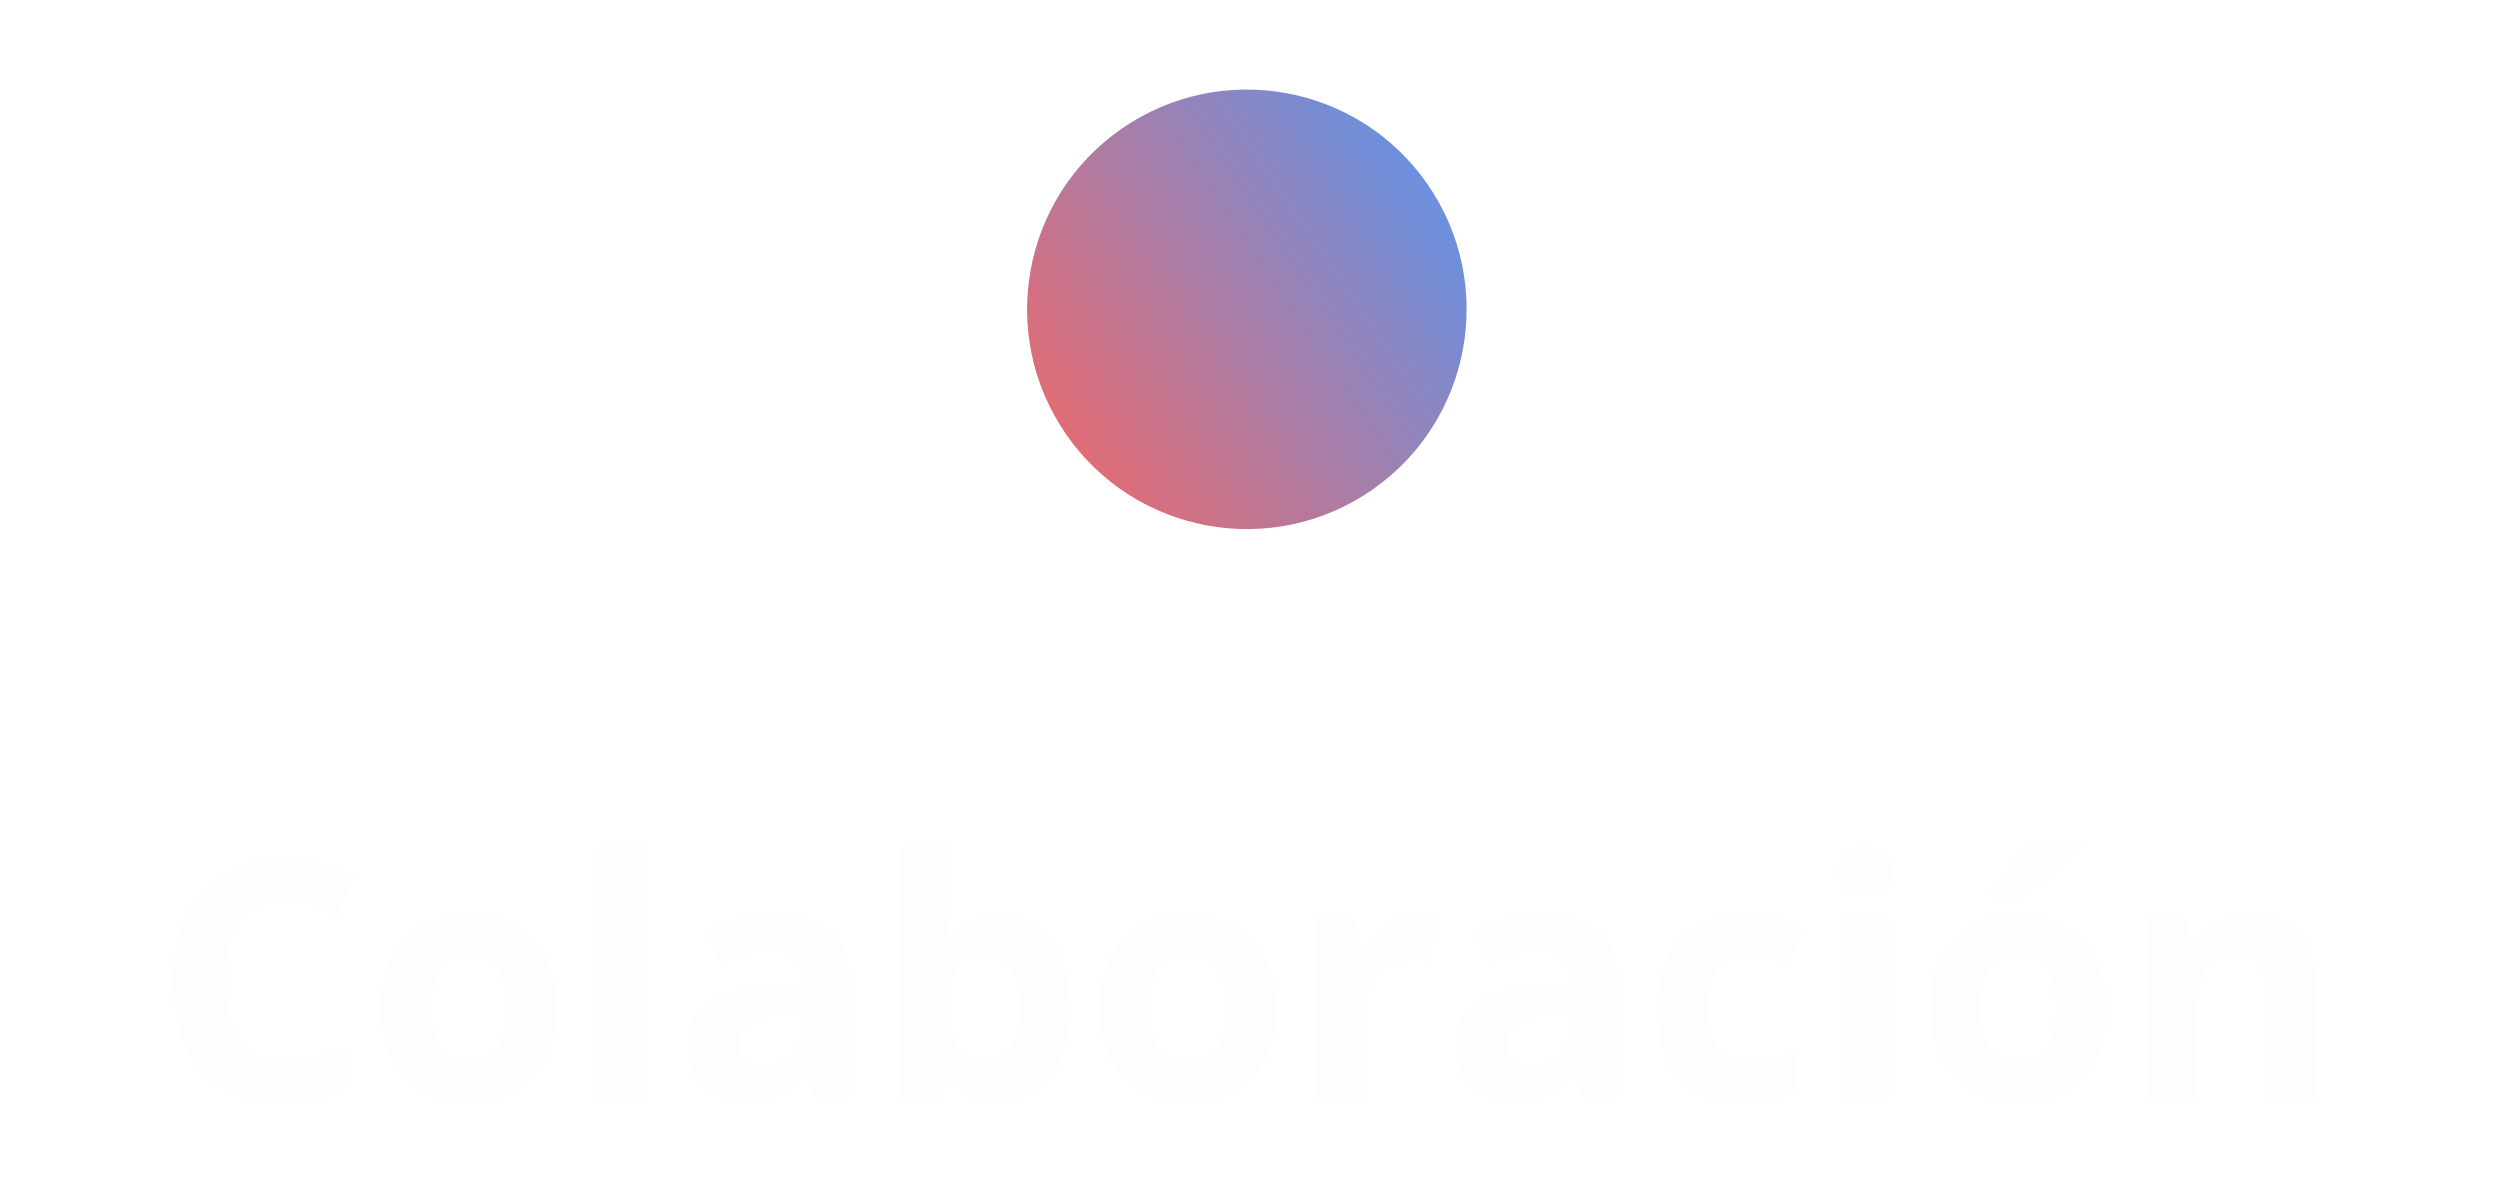 <svg width="173" height="82" viewBox="0 0 173 82" fill="none" xmlns="http://www.w3.org/2000/svg">
<g filter="url(#filter0_f_1134_18660)">
<circle cx="86.282" cy="21.405" r="15.207" transform="rotate(-34.718 86.282 21.405)" fill="url(#paint0_linear_1134_18660)"/>
</g>
<path d="M19.695 62.301C19.029 62.301 18.437 62.432 17.92 62.695C17.411 62.949 16.98 63.32 16.628 63.807C16.284 64.294 16.021 64.882 15.842 65.571C15.662 66.26 15.572 67.035 15.572 67.897C15.572 69.057 15.714 70.05 15.999 70.874C16.291 71.69 16.74 72.316 17.347 72.75C17.954 73.177 18.736 73.391 19.695 73.391C20.362 73.391 21.029 73.316 21.695 73.166C22.369 73.016 23.099 72.802 23.886 72.525V75.447C23.159 75.746 22.444 75.96 21.74 76.087C21.036 76.222 20.246 76.289 19.369 76.289C17.677 76.289 16.284 75.941 15.19 75.244C14.104 74.54 13.299 73.559 12.774 72.301C12.25 71.035 11.988 69.559 11.988 67.874C11.988 66.631 12.156 65.492 12.493 64.459C12.831 63.425 13.325 62.53 13.977 61.773C14.628 61.017 15.433 60.433 16.392 60.021C17.351 59.609 18.452 59.403 19.695 59.403C20.512 59.403 21.328 59.508 22.145 59.717C22.968 59.919 23.755 60.2 24.504 60.56L23.38 63.391C22.766 63.099 22.148 62.844 21.527 62.627C20.905 62.41 20.294 62.301 19.695 62.301ZM38.537 69.761C38.537 70.81 38.394 71.739 38.11 72.548C37.833 73.357 37.424 74.042 36.885 74.604C36.353 75.158 35.709 75.578 34.953 75.862C34.204 76.147 33.357 76.289 32.413 76.289C31.53 76.289 30.717 76.147 29.976 75.862C29.241 75.578 28.601 75.158 28.054 74.604C27.515 74.042 27.096 73.357 26.796 72.548C26.504 71.739 26.358 70.81 26.358 69.761C26.358 68.368 26.605 67.189 27.099 66.222C27.594 65.256 28.298 64.522 29.212 64.02C30.125 63.519 31.215 63.268 32.481 63.268C33.657 63.268 34.698 63.519 35.604 64.02C36.518 64.522 37.233 65.256 37.75 66.222C38.275 67.189 38.537 68.368 38.537 69.761ZM29.852 69.761C29.852 70.585 29.942 71.278 30.122 71.84C30.301 72.402 30.582 72.825 30.964 73.11C31.346 73.394 31.844 73.537 32.458 73.537C33.065 73.537 33.556 73.394 33.93 73.11C34.312 72.825 34.589 72.402 34.762 71.84C34.941 71.278 35.031 70.585 35.031 69.761C35.031 68.93 34.941 68.241 34.762 67.694C34.589 67.14 34.312 66.724 33.93 66.447C33.548 66.17 33.05 66.031 32.436 66.031C31.53 66.031 30.87 66.342 30.459 66.964C30.054 67.586 29.852 68.518 29.852 69.761ZM44.795 76.064H41.368V58.583H44.795V76.064ZM53.547 63.245C55.232 63.245 56.524 63.612 57.423 64.346C58.322 65.08 58.771 66.196 58.771 67.694V76.064H56.378L55.715 74.357H55.625C55.266 74.806 54.899 75.173 54.524 75.458C54.15 75.742 53.719 75.952 53.232 76.087C52.745 76.222 52.154 76.289 51.457 76.289C50.716 76.289 50.049 76.147 49.457 75.862C48.873 75.578 48.412 75.143 48.075 74.559C47.738 73.967 47.57 73.218 47.57 72.312C47.57 70.979 48.038 69.998 48.974 69.368C49.91 68.732 51.315 68.38 53.187 68.312L55.367 68.245V67.694C55.367 67.035 55.195 66.552 54.85 66.245C54.506 65.938 54.026 65.784 53.412 65.784C52.805 65.784 52.21 65.87 51.626 66.043C51.041 66.215 50.457 66.432 49.873 66.694L48.738 64.38C49.405 64.028 50.15 63.751 50.974 63.548C51.805 63.346 52.663 63.245 53.547 63.245ZM55.367 70.245L54.041 70.29C52.933 70.32 52.161 70.518 51.727 70.885C51.3 71.252 51.086 71.735 51.086 72.334C51.086 72.859 51.24 73.233 51.547 73.458C51.854 73.675 52.255 73.784 52.749 73.784C53.483 73.784 54.101 73.567 54.603 73.132C55.112 72.698 55.367 72.08 55.367 71.278V70.245ZM65.737 58.583V62.65C65.737 63.121 65.722 63.59 65.692 64.054C65.67 64.518 65.64 64.878 65.602 65.133H65.737C66.067 64.616 66.516 64.178 67.085 63.818C67.654 63.451 68.392 63.268 69.299 63.268C70.707 63.268 71.849 63.818 72.725 64.919C73.602 66.02 74.04 67.634 74.04 69.761C74.04 71.192 73.838 72.394 73.433 73.368C73.029 74.334 72.463 75.064 71.737 75.559C71.01 76.046 70.168 76.289 69.209 76.289C68.287 76.289 67.561 76.124 67.029 75.795C66.497 75.465 66.067 75.094 65.737 74.683H65.501L64.928 76.064H62.31V58.583H65.737ZM68.198 66.009C67.598 66.009 67.123 66.132 66.771 66.38C66.419 66.627 66.16 66.998 65.996 67.492C65.838 67.986 65.752 68.612 65.737 69.368V69.739C65.737 70.96 65.917 71.896 66.276 72.548C66.636 73.192 67.291 73.514 68.243 73.514C68.947 73.514 69.505 73.188 69.916 72.537C70.336 71.885 70.546 70.945 70.546 69.717C70.546 68.488 70.336 67.563 69.916 66.942C69.497 66.32 68.924 66.009 68.198 66.009ZM88.286 69.761C88.286 70.81 88.144 71.739 87.859 72.548C87.582 73.357 87.174 74.042 86.635 74.604C86.103 75.158 85.459 75.578 84.702 75.862C83.953 76.147 83.107 76.289 82.163 76.289C81.279 76.289 80.466 76.147 79.725 75.862C78.991 75.578 78.35 75.158 77.804 74.604C77.264 74.042 76.845 73.357 76.545 72.548C76.253 71.739 76.107 70.81 76.107 69.761C76.107 68.368 76.354 67.189 76.849 66.222C77.343 65.256 78.047 64.522 78.961 64.02C79.875 63.519 80.965 63.268 82.23 63.268C83.406 63.268 84.447 63.519 85.354 64.02C86.267 64.522 86.983 65.256 87.5 66.222C88.024 67.189 88.286 68.368 88.286 69.761ZM79.601 69.761C79.601 70.585 79.691 71.278 79.871 71.84C80.051 72.402 80.332 72.825 80.714 73.11C81.096 73.394 81.594 73.537 82.208 73.537C82.814 73.537 83.305 73.394 83.68 73.11C84.062 72.825 84.339 72.402 84.511 71.84C84.691 71.278 84.781 70.585 84.781 69.761C84.781 68.93 84.691 68.241 84.511 67.694C84.339 67.14 84.062 66.724 83.68 66.447C83.298 66.17 82.8 66.031 82.185 66.031C81.279 66.031 80.62 66.342 80.208 66.964C79.803 67.586 79.601 68.518 79.601 69.761ZM98.128 63.268C98.3 63.268 98.499 63.279 98.724 63.301C98.956 63.316 99.143 63.339 99.285 63.369L99.027 66.582C98.915 66.544 98.754 66.518 98.544 66.503C98.342 66.481 98.165 66.47 98.016 66.47C97.574 66.47 97.143 66.526 96.724 66.638C96.312 66.751 95.941 66.934 95.611 67.189C95.282 67.436 95.02 67.765 94.825 68.177C94.638 68.582 94.544 69.08 94.544 69.672V76.064H91.117V63.504H93.713L94.218 65.616H94.387C94.634 65.189 94.941 64.799 95.308 64.447C95.683 64.088 96.106 63.803 96.578 63.593C97.057 63.376 97.574 63.268 98.128 63.268ZM106.712 63.245C108.397 63.245 109.689 63.612 110.588 64.346C111.487 65.08 111.936 66.196 111.936 67.694V76.064H109.543L108.88 74.357H108.79C108.431 74.806 108.064 75.173 107.689 75.458C107.315 75.742 106.884 75.952 106.397 76.087C105.91 76.222 105.319 76.289 104.622 76.289C103.881 76.289 103.214 76.147 102.622 75.862C102.038 75.578 101.577 75.143 101.24 74.559C100.903 73.967 100.735 73.218 100.735 72.312C100.735 70.979 101.203 69.998 102.139 69.368C103.075 68.732 104.48 68.38 106.352 68.312L108.532 68.245V67.694C108.532 67.035 108.36 66.552 108.015 66.245C107.671 65.938 107.191 65.784 106.577 65.784C105.97 65.784 105.375 65.87 104.791 66.043C104.206 66.215 103.622 66.432 103.038 66.694L101.903 64.38C102.57 64.028 103.315 63.751 104.139 63.548C104.97 63.346 105.828 63.245 106.712 63.245ZM108.532 70.245L107.206 70.29C106.098 70.32 105.326 70.518 104.892 70.885C104.465 71.252 104.251 71.735 104.251 72.334C104.251 72.859 104.405 73.233 104.712 73.458C105.019 73.675 105.42 73.784 105.914 73.784C106.648 73.784 107.266 73.567 107.768 73.132C108.277 72.698 108.532 72.08 108.532 71.278V70.245ZM120.576 76.289C119.333 76.289 118.273 76.064 117.396 75.615C116.52 75.158 115.853 74.454 115.397 73.503C114.94 72.552 114.711 71.334 114.711 69.851C114.711 68.316 114.97 67.065 115.486 66.099C116.011 65.125 116.734 64.41 117.655 63.953C118.584 63.496 119.658 63.268 120.879 63.268C121.748 63.268 122.497 63.354 123.126 63.526C123.763 63.691 124.317 63.889 124.789 64.121L123.778 66.773C123.239 66.556 122.737 66.38 122.273 66.245C121.808 66.103 121.344 66.031 120.879 66.031C120.28 66.031 119.782 66.174 119.385 66.458C118.988 66.736 118.692 67.155 118.497 67.717C118.303 68.278 118.205 68.983 118.205 69.829C118.205 70.66 118.31 71.349 118.52 71.896C118.73 72.443 119.033 72.851 119.43 73.121C119.827 73.383 120.31 73.514 120.879 73.514C121.591 73.514 122.224 73.42 122.778 73.233C123.332 73.038 123.872 72.769 124.396 72.424V75.357C123.872 75.686 123.321 75.922 122.744 76.064C122.175 76.214 121.452 76.289 120.576 76.289ZM130.744 63.504V76.064H127.317V63.504H130.744ZM129.036 58.583C129.545 58.583 129.984 58.702 130.351 58.942C130.718 59.174 130.901 59.612 130.901 60.257C130.901 60.893 130.718 61.335 130.351 61.582C129.984 61.822 129.545 61.942 129.036 61.942C128.519 61.942 128.077 61.822 127.71 61.582C127.351 61.335 127.171 60.893 127.171 60.257C127.171 59.612 127.351 59.174 127.71 58.942C128.077 58.702 128.519 58.583 129.036 58.583ZM145.765 69.761C145.765 70.81 145.623 71.739 145.338 72.548C145.061 73.357 144.653 74.042 144.114 74.604C143.582 75.158 142.938 75.578 142.181 75.862C141.432 76.147 140.586 76.289 139.642 76.289C138.758 76.289 137.946 76.147 137.204 75.862C136.47 75.578 135.83 75.158 135.283 74.604C134.744 74.042 134.324 73.357 134.025 72.548C133.732 71.739 133.586 70.81 133.586 69.761C133.586 68.368 133.834 67.189 134.328 66.222C134.822 65.256 135.526 64.522 136.44 64.02C137.354 63.519 138.444 63.268 139.71 63.268C140.885 63.268 141.927 63.519 142.833 64.02C143.747 64.522 144.462 65.256 144.979 66.222C145.503 67.189 145.765 68.368 145.765 69.761ZM137.08 69.761C137.08 70.585 137.17 71.278 137.35 71.84C137.53 72.402 137.811 72.825 138.193 73.11C138.575 73.394 139.073 73.537 139.687 73.537C140.294 73.537 140.784 73.394 141.159 73.11C141.541 72.825 141.818 72.402 141.99 71.84C142.17 71.278 142.26 70.585 142.26 69.761C142.26 68.93 142.17 68.241 141.99 67.694C141.818 67.14 141.541 66.724 141.159 66.447C140.777 66.17 140.279 66.031 139.665 66.031C138.758 66.031 138.099 66.342 137.687 66.964C137.283 67.586 137.08 68.518 137.08 69.761ZM144.102 58.436V58.672C143.885 58.882 143.601 59.141 143.249 59.448C142.897 59.755 142.518 60.077 142.114 60.414C141.709 60.743 141.312 61.062 140.923 61.369C140.533 61.668 140.193 61.919 139.901 62.122H137.62V61.818C137.867 61.534 138.152 61.197 138.474 60.807C138.803 60.41 139.129 60.002 139.451 59.582C139.773 59.163 140.043 58.781 140.26 58.436H144.102ZM155.731 63.268C157.072 63.268 158.15 63.635 158.967 64.369C159.783 65.095 160.191 66.264 160.191 67.874V76.064H156.765V68.728C156.765 67.829 156.6 67.151 156.27 66.694C155.948 66.237 155.439 66.009 154.742 66.009C153.694 66.009 152.978 66.365 152.596 67.076C152.214 67.788 152.023 68.814 152.023 70.155V76.064H148.597V63.504H151.214L151.675 65.11H151.866C152.136 64.676 152.469 64.324 152.866 64.054C153.27 63.784 153.716 63.586 154.203 63.459C154.697 63.331 155.207 63.268 155.731 63.268Z" fill="#FDFDFD"/>
<defs>
<filter id="filter0_f_1134_18660" x="65.553" y="0.676" width="41.456" height="41.458" filterUnits="userSpaceOnUse" color-interpolation-filters="sRGB">
<feFlood flood-opacity="0" result="BackgroundImageFix"/>
<feBlend mode="normal" in="SourceGraphic" in2="BackgroundImageFix" result="shape"/>
<feGaussianBlur stdDeviation="2.761" result="effect1_foregroundBlur_1134_18660"/>
</filter>
<linearGradient id="paint0_linear_1134_18660" x1="71.075" y1="11.554" x2="101.645" y2="12.048" gradientUnits="userSpaceOnUse">
<stop stop-color="#E06C75"/>
<stop offset="1" stop-color="#6B90DF"/>
</linearGradient>
</defs>
</svg>
